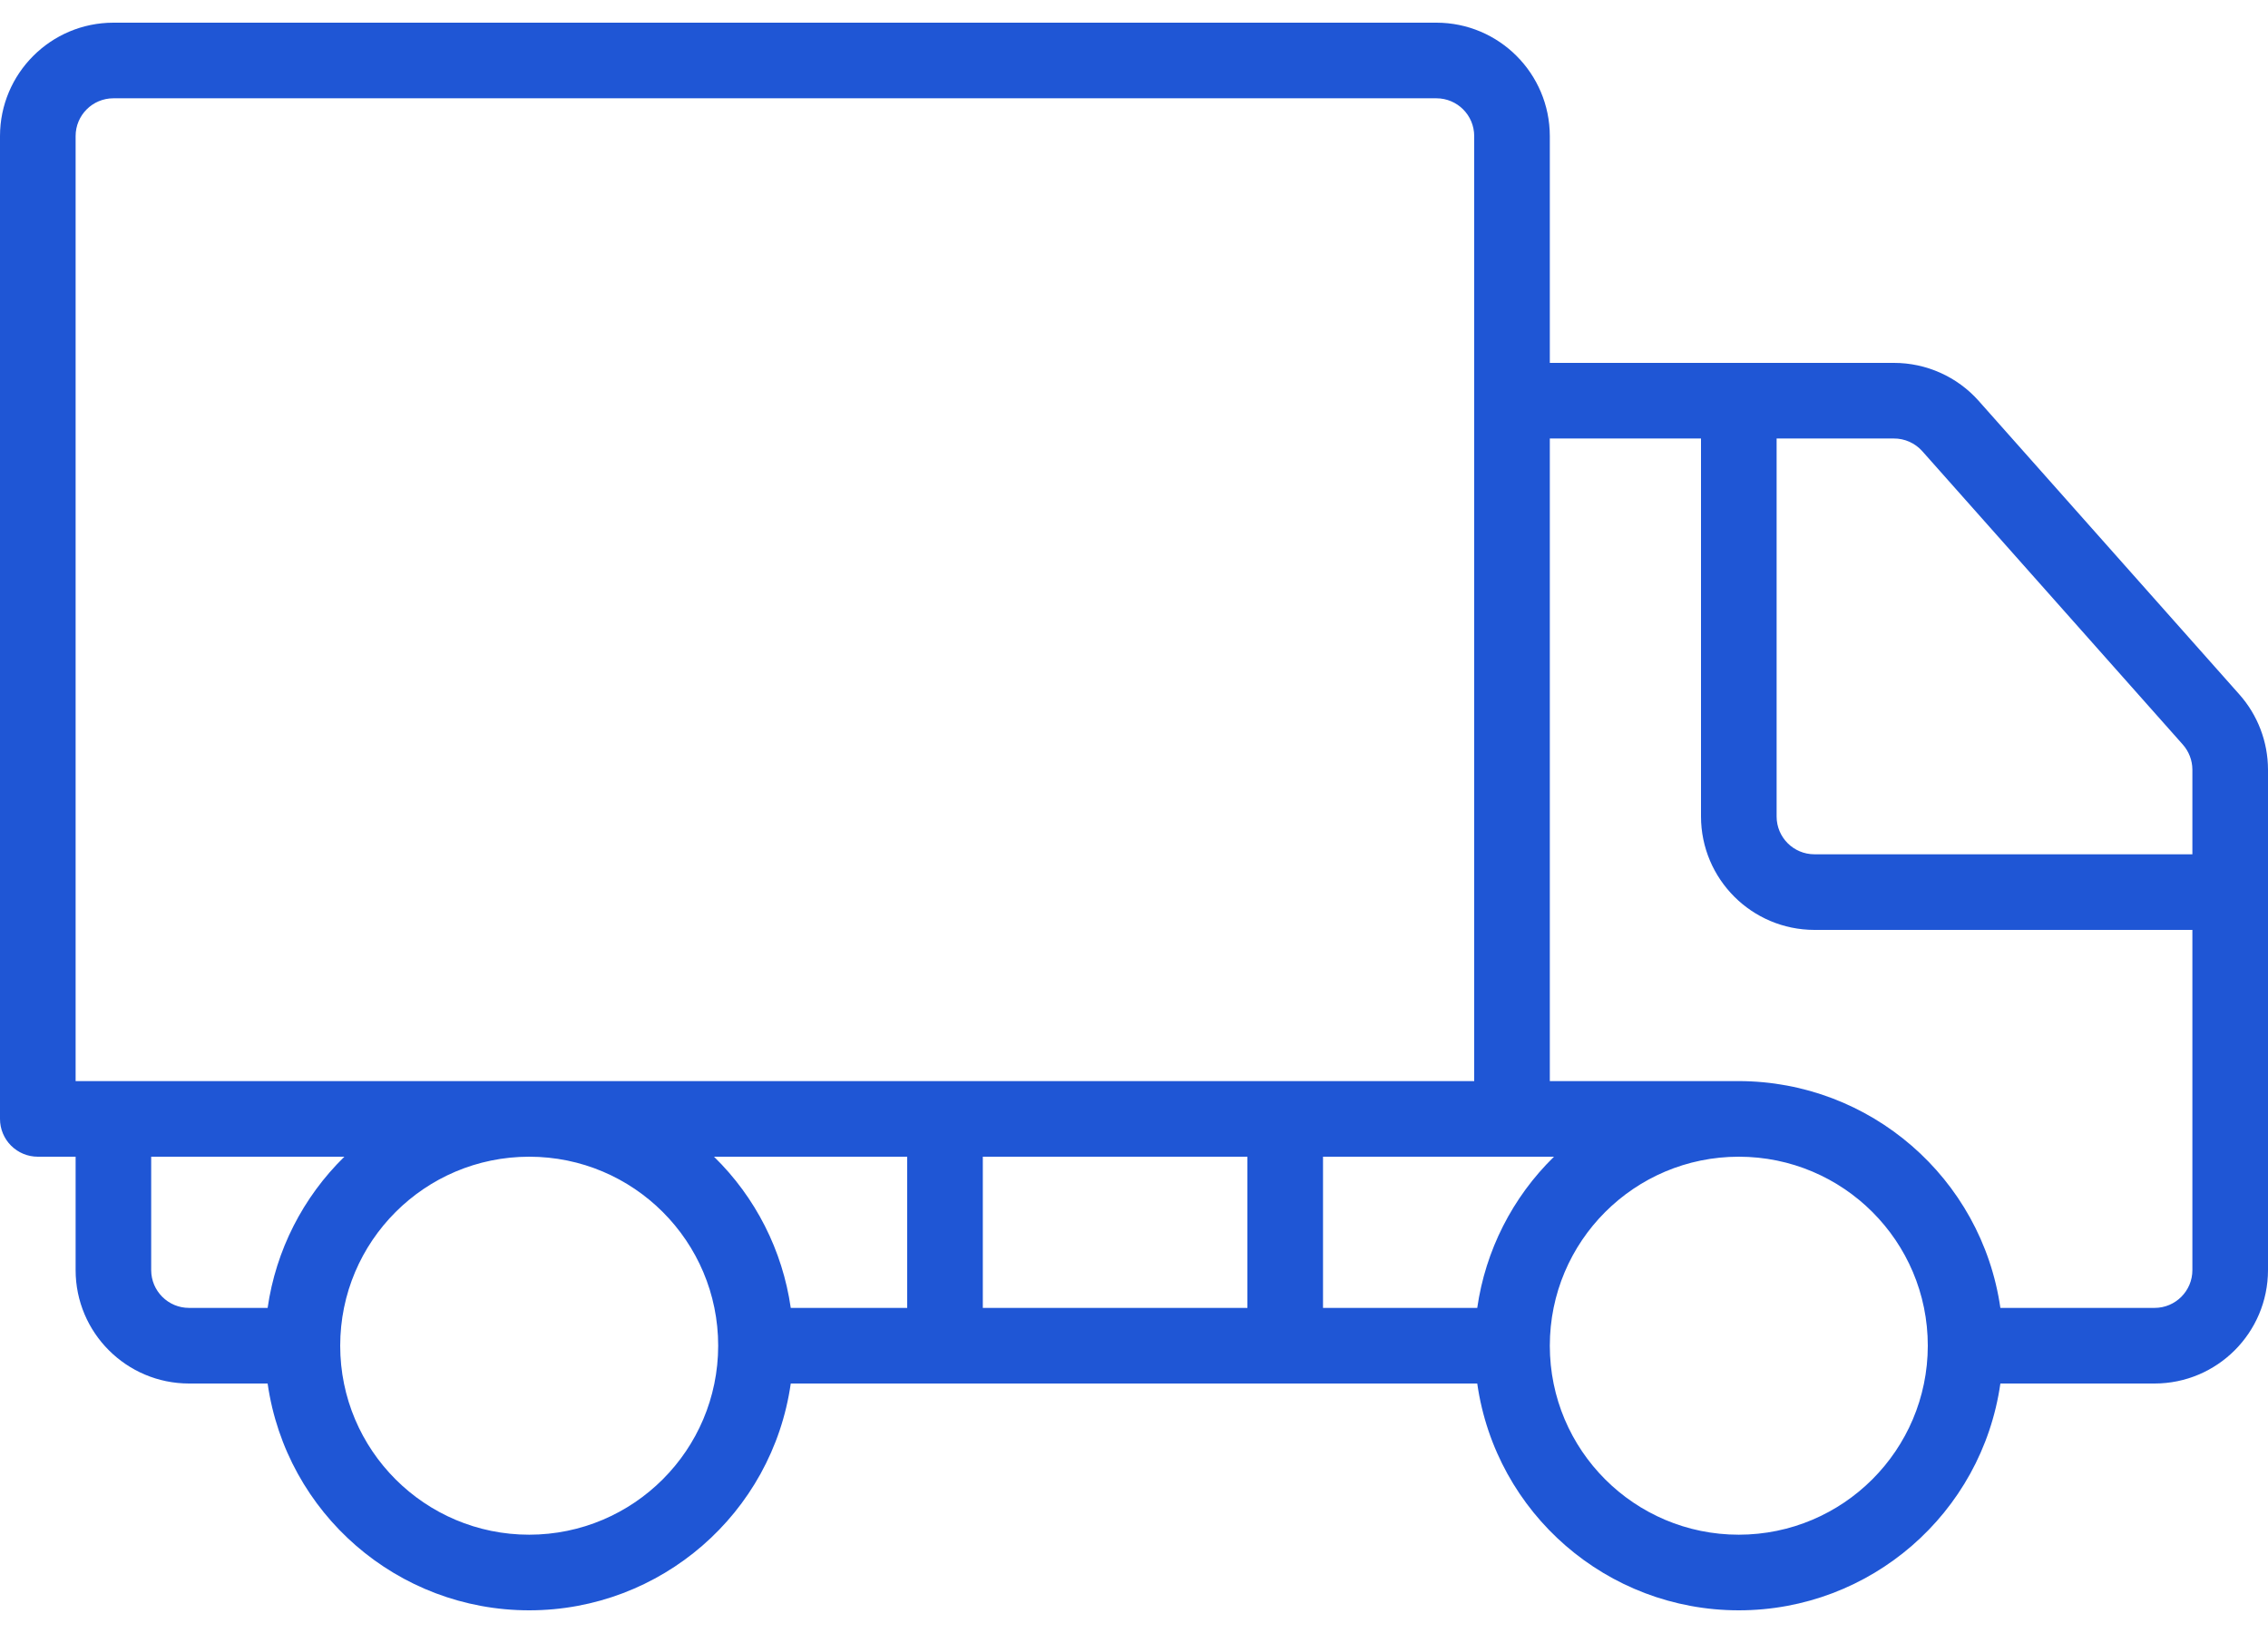 <svg width="50" height="36" viewBox="0 0 50 36" fill="none" xmlns="http://www.w3.org/2000/svg">
<path d="M49.365 15.305L43.624 8.84C43.149 8.304 42.466 7.999 41.75 8H34.167V3C34.165 1.62 33.047 0.501 31.667 0.5H2.5C1.12 0.501 0.001 1.62 -8.72291e-07 3V24.667C-9.85285e-05 24.888 0.088 25.1 0.244 25.256C0.4 25.412 0.612 25.5 0.833 25.5H1.667V28C1.668 29.38 2.787 30.499 4.167 30.5H5.9C6.311 33.369 8.768 35.5 11.667 35.5C14.565 35.5 17.023 33.369 17.433 30.5H32.567C32.977 33.369 35.435 35.5 38.334 35.5C41.232 35.5 43.69 33.369 44.1 30.5H47.5C48.88 30.499 49.998 29.38 50 28V16.966C49.999 16.353 49.773 15.762 49.365 15.305ZM1.667 23.833V3C1.667 2.54 2.04 2.167 2.5 2.167H31.667C32.127 2.167 32.5 2.54 32.5 3V23.833H1.667ZM5.9 28.833H4.167C3.707 28.833 3.334 28.46 3.333 28V25.5H7.592C6.677 26.395 6.082 27.566 5.9 28.833ZM11.667 33.833C9.366 33.833 7.5 31.968 7.5 29.667C7.5 27.365 9.366 25.5 11.667 25.5C13.968 25.5 15.833 27.366 15.833 29.667C15.831 31.967 13.967 33.831 11.667 33.833ZM20 28.833H17.433C17.251 27.566 16.657 26.395 15.741 25.5H20V28.833ZM27.5 28.833H21.667V25.5H27.5V28.833ZM32.567 28.833H29.167V25.5H34.259C33.343 26.395 32.749 27.566 32.567 28.833ZM38.333 33.833C36.032 33.833 34.167 31.968 34.167 29.667C34.167 27.365 36.032 25.5 38.333 25.5C40.635 25.5 42.5 27.365 42.5 29.667C42.497 31.967 40.633 33.831 38.333 33.833ZM48.333 28C48.333 28.46 47.96 28.833 47.5 28.833H44.1C43.685 25.967 41.23 23.838 38.333 23.833H34.167V9.667H37.5V18C37.502 19.38 38.62 20.498 40 20.5H48.333V28ZM48.333 18.833H40C39.54 18.833 39.167 18.46 39.167 18V9.667H41.75C41.989 9.665 42.218 9.767 42.377 9.945L48.12 16.412C48.256 16.565 48.332 16.762 48.333 16.966V18.833H48.333Z" fill="#1F56D5"/>
</svg>
